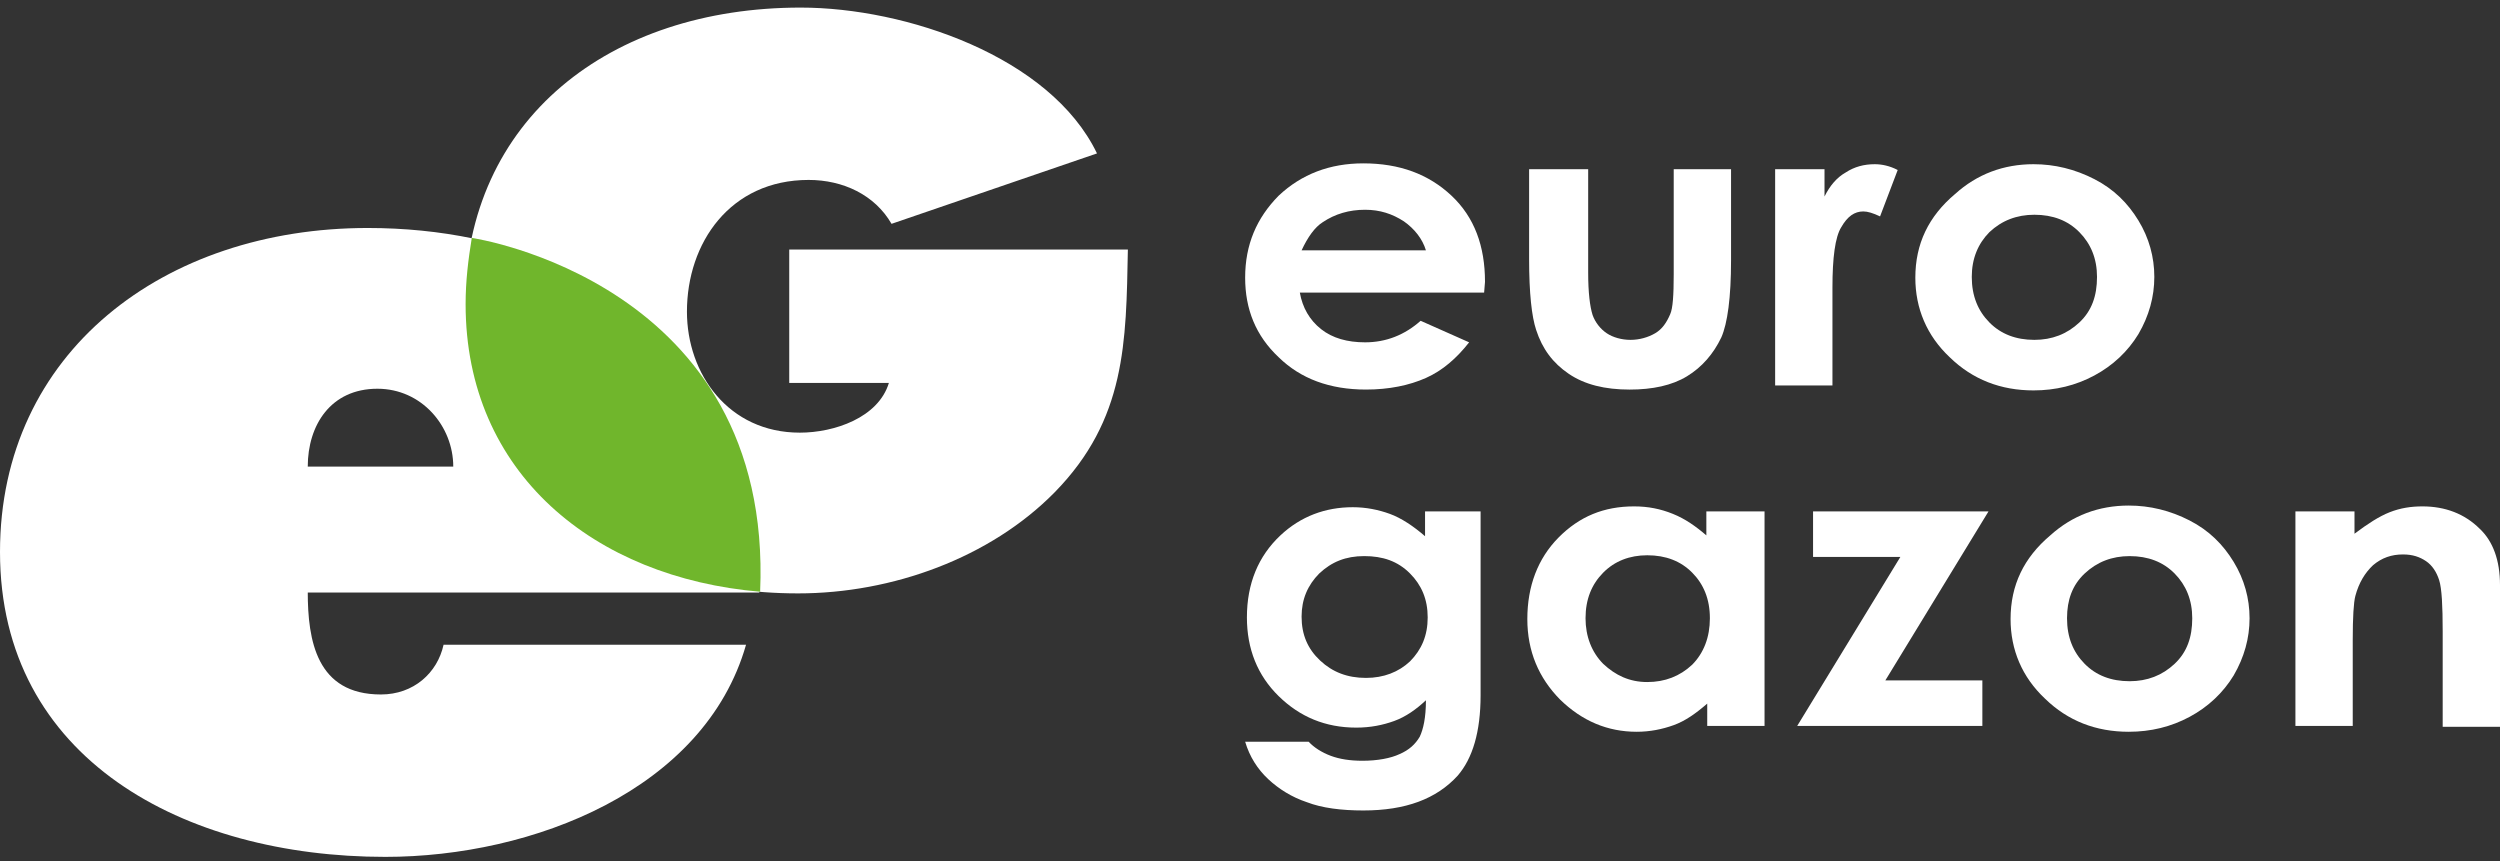 <svg width="148" height="51" viewBox="0 0 148 51" fill="none" xmlns="http://www.w3.org/2000/svg">
<rect x="0" y="0" width="148" height="51" fill="#333333" stroke="none"/>
<g clip-path="url(#clip0)">
<path d="M66.77 14.772C66.665 20.266 66.665 24.828 62.437 29.144C58.626 33.02 52.831 35.129 47.245 35.129C36.334 35.129 27.512 28.801 27.512 18.009C27.564 7.022 36.126 0.449 47.402 0.449C53.614 0.449 62.176 3.343 64.942 9.082L52.779 13.251C51.787 11.535 49.908 10.652 47.872 10.652C43.225 10.652 40.667 14.38 40.667 18.451C40.667 22.13 43.121 25.613 47.35 25.613C49.386 25.613 51.996 24.73 52.622 22.669H46.723V14.772H66.77Z" fill="white"/>
<path d="M18.219 35.031C18.219 37.925 18.741 41.113 22.552 41.113C24.484 41.113 25.893 39.838 26.259 38.17H44.165C41.712 46.754 31.532 50.727 22.813 50.727C10.911 50.727 0 44.939 0 32.676C0 20.855 9.71 13.497 21.769 13.497C30.435 13.497 37.901 16.881 41.868 22.866C44.113 26.201 45.314 30.273 44.948 35.08H18.219V35.031ZM26.833 27.624C26.833 25.22 24.954 23.013 22.344 23.013C19.577 23.013 18.219 25.171 18.219 27.624H26.833Z" fill="white"/>
<path d="M87.86 17.323H76.95C77.106 18.206 77.524 18.942 78.203 19.481C78.881 20.021 79.769 20.266 80.813 20.266C82.066 20.266 83.162 19.824 84.102 18.991L86.973 20.266C86.242 21.198 85.407 21.934 84.415 22.375C83.423 22.817 82.222 23.062 80.865 23.062C78.725 23.062 77.002 22.424 75.697 21.149C74.339 19.873 73.713 18.304 73.713 16.44C73.713 14.478 74.392 12.908 75.697 11.584C77.054 10.308 78.725 9.671 80.708 9.671C82.849 9.671 84.571 10.308 85.929 11.584C87.286 12.859 87.912 14.576 87.912 16.685L87.86 17.323ZM84.415 14.821C84.206 14.134 83.736 13.546 83.11 13.104C82.431 12.663 81.7 12.418 80.813 12.418C79.873 12.418 79.038 12.663 78.307 13.153C77.837 13.448 77.419 14.036 77.054 14.821H84.415Z" fill="white"/>
<path d="M90.575 10.015H94.02V16.146C94.02 17.324 94.125 18.158 94.281 18.648C94.438 19.09 94.751 19.482 95.117 19.727C95.482 19.973 96.004 20.12 96.526 20.12C97.048 20.12 97.57 19.973 97.988 19.727C98.406 19.482 98.667 19.09 98.876 18.599C99.032 18.256 99.084 17.471 99.084 16.245V10.015H102.478V15.411C102.478 17.618 102.269 19.139 101.903 19.973C101.434 20.954 100.755 21.738 99.867 22.278C98.98 22.818 97.831 23.063 96.474 23.063C95.012 23.063 93.812 22.769 92.872 22.131C91.932 21.493 91.306 20.659 90.94 19.531C90.679 18.746 90.523 17.373 90.523 15.313V10.015H90.575Z" fill="white"/>
<path d="M105.088 10.015H108.011V11.634C108.325 10.996 108.742 10.505 109.264 10.211C109.786 9.868 110.36 9.721 110.987 9.721C111.405 9.721 111.874 9.819 112.344 10.064L111.3 12.811C110.883 12.615 110.569 12.517 110.308 12.517C109.786 12.517 109.369 12.811 109.003 13.449C108.638 14.037 108.481 15.264 108.481 17.029V17.667V22.818H105.088V10.015Z" fill="white"/>
<path d="M120.384 9.721C121.637 9.721 122.837 10.015 123.986 10.604C125.134 11.192 125.97 12.026 126.596 13.056C127.223 14.086 127.536 15.215 127.536 16.392C127.536 17.569 127.223 18.697 126.596 19.776C125.97 20.806 125.082 21.64 123.986 22.229C122.89 22.818 121.689 23.112 120.384 23.112C118.452 23.112 116.782 22.474 115.424 21.15C114.067 19.875 113.388 18.256 113.388 16.441C113.388 14.43 114.171 12.811 115.738 11.487C117.043 10.309 118.609 9.721 120.384 9.721ZM120.436 12.713C119.392 12.713 118.504 13.056 117.774 13.743C117.095 14.43 116.729 15.313 116.729 16.392C116.729 17.52 117.095 18.403 117.774 19.09C118.452 19.776 119.34 20.12 120.436 20.12C121.48 20.12 122.368 19.776 123.098 19.09C123.829 18.403 124.143 17.52 124.143 16.392C124.143 15.313 123.777 14.43 123.098 13.743C122.42 13.056 121.532 12.713 120.436 12.713Z" fill="white"/>
<path d="M84.258 30.273H87.651V41.162C87.651 43.321 87.182 44.89 86.294 45.92C85.041 47.294 83.214 47.98 80.708 47.98C79.403 47.98 78.255 47.833 77.367 47.49C76.48 47.196 75.697 46.705 75.07 46.117C74.444 45.528 73.974 44.792 73.713 43.909H77.472C77.785 44.252 78.255 44.547 78.777 44.743C79.299 44.939 79.925 45.037 80.656 45.037C81.544 45.037 82.327 44.89 82.849 44.645C83.423 44.4 83.788 44.056 84.049 43.615C84.258 43.173 84.415 42.487 84.415 41.456C83.841 41.996 83.214 42.438 82.535 42.683C81.857 42.928 81.126 43.075 80.291 43.075C78.463 43.075 76.95 42.438 75.697 41.211C74.444 39.985 73.817 38.415 73.817 36.551C73.817 34.54 74.496 32.921 75.801 31.695C77.002 30.567 78.463 30.027 80.082 30.027C80.865 30.027 81.596 30.174 82.274 30.42C82.953 30.665 83.684 31.155 84.363 31.744V30.273H84.258ZM80.76 32.921C79.664 32.921 78.829 33.265 78.098 33.952C77.419 34.638 77.054 35.472 77.054 36.502C77.054 37.581 77.419 38.415 78.15 39.102C78.881 39.789 79.769 40.132 80.865 40.132C81.909 40.132 82.796 39.789 83.475 39.151C84.154 38.464 84.519 37.63 84.519 36.551C84.519 35.472 84.154 34.638 83.475 33.952C82.744 33.216 81.857 32.921 80.76 32.921Z" fill="white"/>
<path d="M101.068 30.273H104.461V42.977H101.068V41.653C100.389 42.241 99.763 42.683 99.084 42.928C98.406 43.173 97.675 43.321 96.892 43.321C95.169 43.321 93.655 42.683 92.35 41.407C91.097 40.132 90.418 38.562 90.418 36.649C90.418 34.687 91.045 33.069 92.246 31.842C93.498 30.567 94.96 29.978 96.735 29.978C97.57 29.978 98.301 30.125 99.032 30.42C99.763 30.714 100.389 31.155 101.016 31.695V30.273H101.068ZM97.518 32.872C96.474 32.872 95.587 33.216 94.908 33.903C94.229 34.589 93.864 35.472 93.864 36.6C93.864 37.679 94.229 38.611 94.908 39.298C95.639 39.985 96.474 40.377 97.518 40.377C98.562 40.377 99.45 40.034 100.181 39.347C100.859 38.66 101.225 37.728 101.225 36.6C101.225 35.472 100.859 34.589 100.181 33.903C99.502 33.216 98.615 32.872 97.518 32.872Z" fill="white"/>
<path d="M107.333 30.273H117.721L111.613 40.279H117.356V42.977H106.393L112.501 32.971H107.333V30.273Z" fill="white"/>
<path d="M126.022 29.929C127.275 29.929 128.476 30.224 129.624 30.812C130.773 31.401 131.608 32.235 132.234 33.265C132.861 34.295 133.174 35.423 133.174 36.6C133.174 37.778 132.861 38.906 132.234 39.985C131.608 41.015 130.72 41.849 129.624 42.438C128.528 43.026 127.327 43.321 126.022 43.321C124.09 43.321 122.42 42.683 121.062 41.358C119.705 40.083 119.026 38.464 119.026 36.649C119.026 34.638 119.81 33.02 121.376 31.695C122.681 30.518 124.247 29.929 126.022 29.929ZM126.074 32.922C125.03 32.922 124.143 33.265 123.412 33.952C122.681 34.638 122.368 35.521 122.368 36.6C122.368 37.729 122.733 38.611 123.412 39.298C124.09 39.985 124.978 40.328 126.074 40.328C127.118 40.328 128.006 39.985 128.737 39.298C129.467 38.611 129.781 37.729 129.781 36.6C129.781 35.521 129.415 34.638 128.737 33.952C128.058 33.265 127.17 32.922 126.074 32.922Z" fill="white"/>
<path d="M135.993 30.273H139.386V31.597C140.169 31.008 140.848 30.567 141.474 30.322C142.101 30.076 142.727 29.978 143.406 29.978C144.763 29.978 145.912 30.42 146.799 31.303C147.582 32.038 148 33.167 148 34.638V43.026H144.607V37.385C144.607 35.865 144.555 34.834 144.398 34.344C144.241 33.853 143.98 33.461 143.615 33.216C143.249 32.971 142.832 32.823 142.258 32.823C141.579 32.823 141.005 33.02 140.483 33.461C140.013 33.903 139.647 34.491 139.438 35.276C139.334 35.668 139.282 36.551 139.282 37.876V42.977H135.889V30.273H135.993Z" fill="white"/>
<path d="M45 35.031C35.186 34.197 27.564 28.016 27.564 18.009C27.564 16.636 27.721 15.361 27.93 14.085C27.93 14.085 45.783 16.685 45 35.031Z" fill="#70B62C"/>
</g>
<defs>
<clipPath id="clip0">
<rect width="148" height="50.279" fill="white" transform="translate(0 0.449)"/>
</clipPath>
</defs>
</svg>
